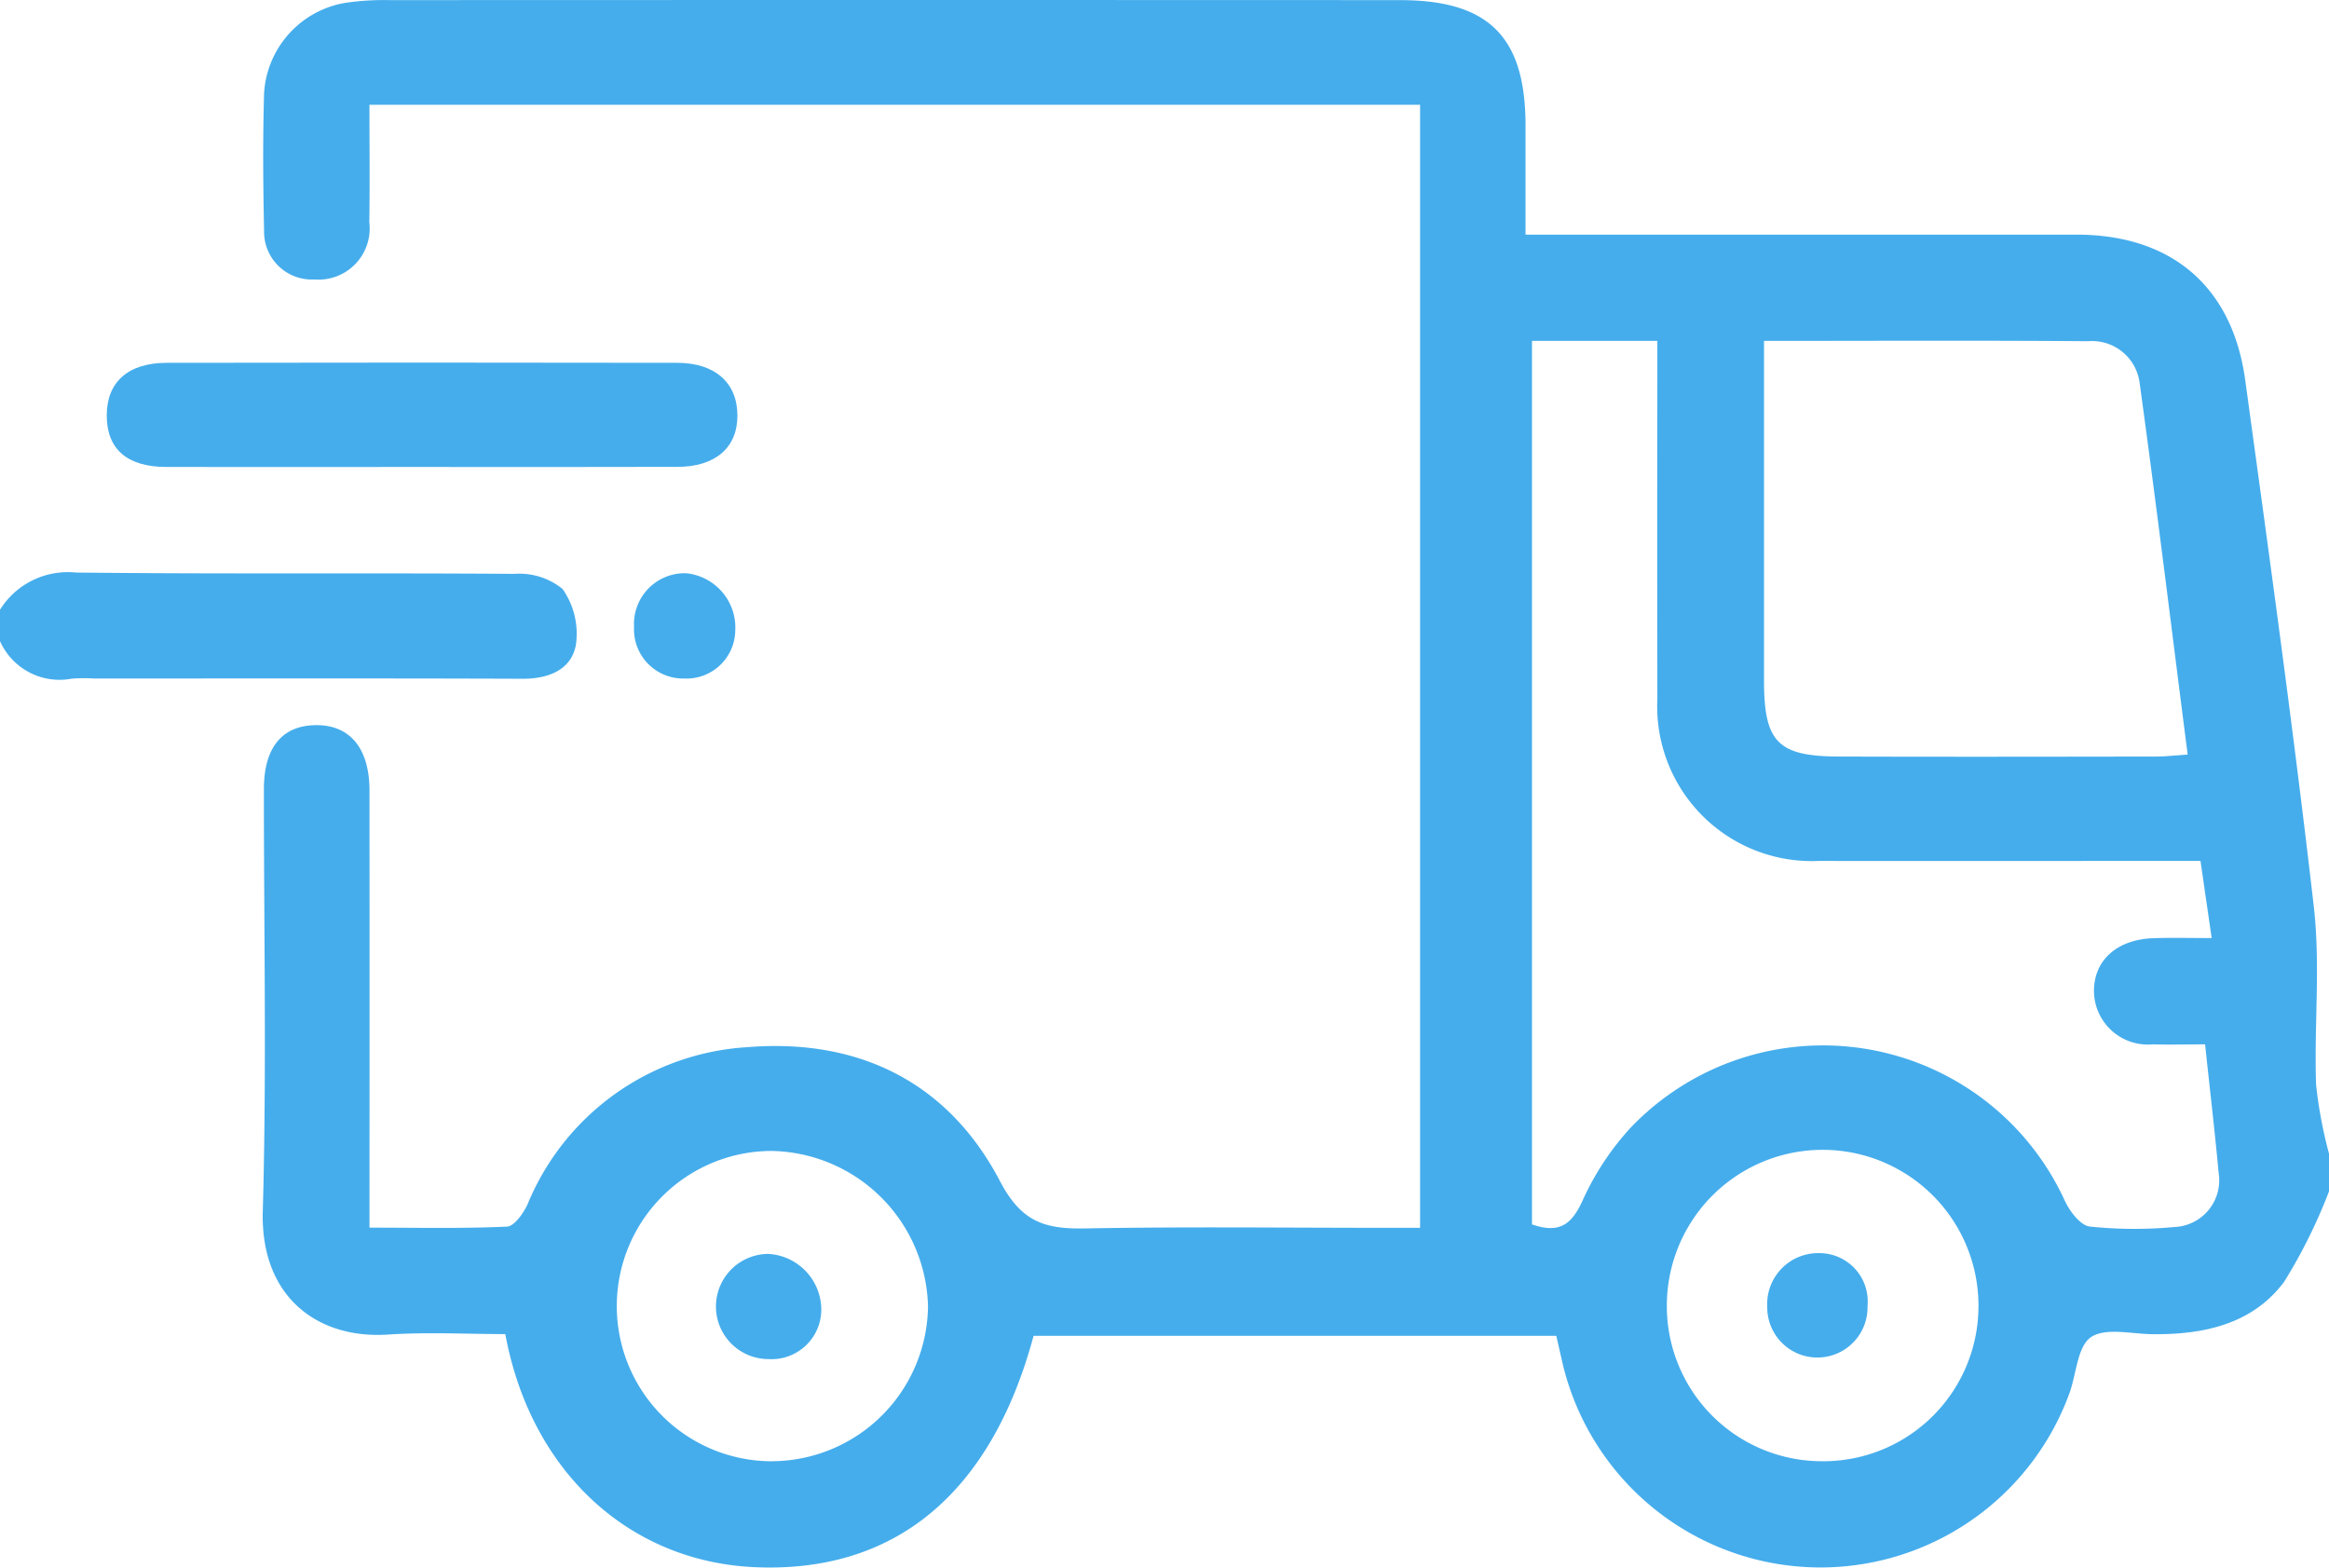 <svg id="Group_34" data-name="Group 34" xmlns="http://www.w3.org/2000/svg" width="94.734" height="63.756" viewBox="0 0 94.734 63.756">
  <path id="Path_66" data-name="Path 66" d="M1390.093,988.811a21.583,21.583,0,0,1-1.828,3.684c-1.293,1.724-3.273,2.151-5.361,2.127-.849-.01-1.9-.277-2.491.12-.545.365-.595,1.461-.862,2.235a10.779,10.779,0,0,1-20.62-1.111c-.084-.371-.171-.742-.27-1.177H1337.4c-1.732,6.426-5.649,9.663-11.346,9.409-5.12-.229-9.112-3.9-10.142-9.48-1.561,0-3.169-.087-4.765.019-2.862.192-5.2-1.524-5.1-5.02.161-5.718.042-11.443.045-17.165,0-1.677.734-2.581,2.095-2.6,1.4-.024,2.2.937,2.2,2.661q.006,8.139,0,16.276v1.5c1.959,0,3.778.042,5.592-.042.3-.014.664-.539.835-.9a10.336,10.336,0,0,1,8.964-6.4c4.541-.364,8.169,1.455,10.259,5.458.9,1.72,1.9,1.946,3.517,1.915,4.041-.074,8.084-.024,12.127-.024h1.44V944.619h-42.736c0,1.592.019,3.182-.005,4.772a2.082,2.082,0,0,1-2.244,2.332,1.94,1.94,0,0,1-2.036-1.985c-.041-1.864-.055-3.731,0-5.594a3.968,3.968,0,0,1,3.316-3.673,10.68,10.68,0,0,1,1.78-.109q20.554-.009,41.107,0c3.616,0,5.106,1.494,5.107,5.1V949.9h1.466q10.469,0,20.937,0c3.863,0,6.348,2.1,6.871,5.916.978,7.132,1.967,14.264,2.79,21.413.274,2.385.01,4.828.092,7.241a18.413,18.413,0,0,0,.528,2.817Zm-5.04-5.978c-.682,0-1.4.022-2.12,0a2.194,2.194,0,0,1-2.4-2.1c-.035-1.284.9-2.161,2.406-2.216.745-.028,1.492-.006,2.381-.006l-.455-3.137h-1.49c-4.68,0-9.361.007-14.042,0a6.291,6.291,0,0,1-6.561-6.575q-.01-6.612,0-13.224v-1.353h-5.1v35.934c1.143.4,1.626-.026,2.058-.967a11.176,11.176,0,0,1,1.94-2.949,10.817,10.817,0,0,1,17.682,2.968c.2.427.633.992,1.013,1.037a17.521,17.521,0,0,0,3.439.018,1.9,1.9,0,0,0,1.8-2.193C1385.45,986.393,1385.252,984.723,1385.052,982.832Zm-17.942-28.61v13.823c0,2.494.559,3.074,3.057,3.082,4.289.014,8.579.006,12.869,0,.4,0,.8-.048,1.306-.08-.66-5.156-1.269-10.147-1.955-15.127a1.952,1.952,0,0,0-2.1-1.686C1375.962,954.2,1371.633,954.222,1367.11,954.222Zm2.338,45.566a6.309,6.309,0,0,0,6.384-6.216,6.338,6.338,0,1,0-12.675-.094A6.309,6.309,0,0,0,1369.448,999.789Zm-42.683,0a6.375,6.375,0,0,0,6.339-6.3,6.48,6.48,0,0,0-6.356-6.32,6.311,6.311,0,1,0,.017,12.622Z" transform="translate(-1295.358 -940.357)" fill="#45adec"/>
  <path id="Path_67" data-name="Path 67" d="M1296,963.757a3.249,3.249,0,0,1,3.085-1.513c5.947.066,11.9.01,17.844.054a2.775,2.775,0,0,1,1.954.615,3.168,3.168,0,0,1,.541,2.279c-.185,1-1.1,1.375-2.158,1.372-5.821-.021-11.641-.01-17.462-.01a6.036,6.036,0,0,0-.892.007,2.649,2.649,0,0,1-2.914-1.533Z" transform="translate(-1296 -938.957)" fill="#45adec"/>
  <path id="Path_68" data-name="Path 68" d="M1312.835,958.463c-3.44,0-6.879.005-10.319,0-1.61,0-2.436-.728-2.435-2.1,0-1.344.859-2.133,2.434-2.136q10.383-.019,20.765,0c1.553,0,2.446.817,2.454,2.132s-.892,2.1-2.453,2.1Q1318.059,958.47,1312.835,958.463Z" transform="translate(-1295.739 -939.47)" fill="#45adec"/>
  <path id="Path_69" data-name="Path 69" d="M1322.285,966.552a2,2,0,0,1-2.045-2.1,2.065,2.065,0,0,1,2.111-2.182,2.22,2.22,0,0,1,2.005,2.342A1.982,1.982,0,0,1,1322.285,966.552Z" transform="translate(-1294.449 -938.955)" fill="#45adec"/>
  <path id="Path_70" data-name="Path 70" d="M1367.642,990.412a2.04,2.04,0,1,1-4.079.024,2.072,2.072,0,0,1,2.126-2.174A1.964,1.964,0,0,1,1367.642,990.412Z" transform="translate(-1291.679 -937.293)" fill="#45adec"/>
  <path id="Path_71" data-name="Path 71" d="M1327.657,990.551a2.021,2.021,0,0,1-2.146,2.018,2.139,2.139,0,1,1,0-4.278A2.282,2.282,0,0,1,1327.657,990.551Z" transform="translate(-1294.25 -937.291)" fill="#45adec"/>
</svg>
